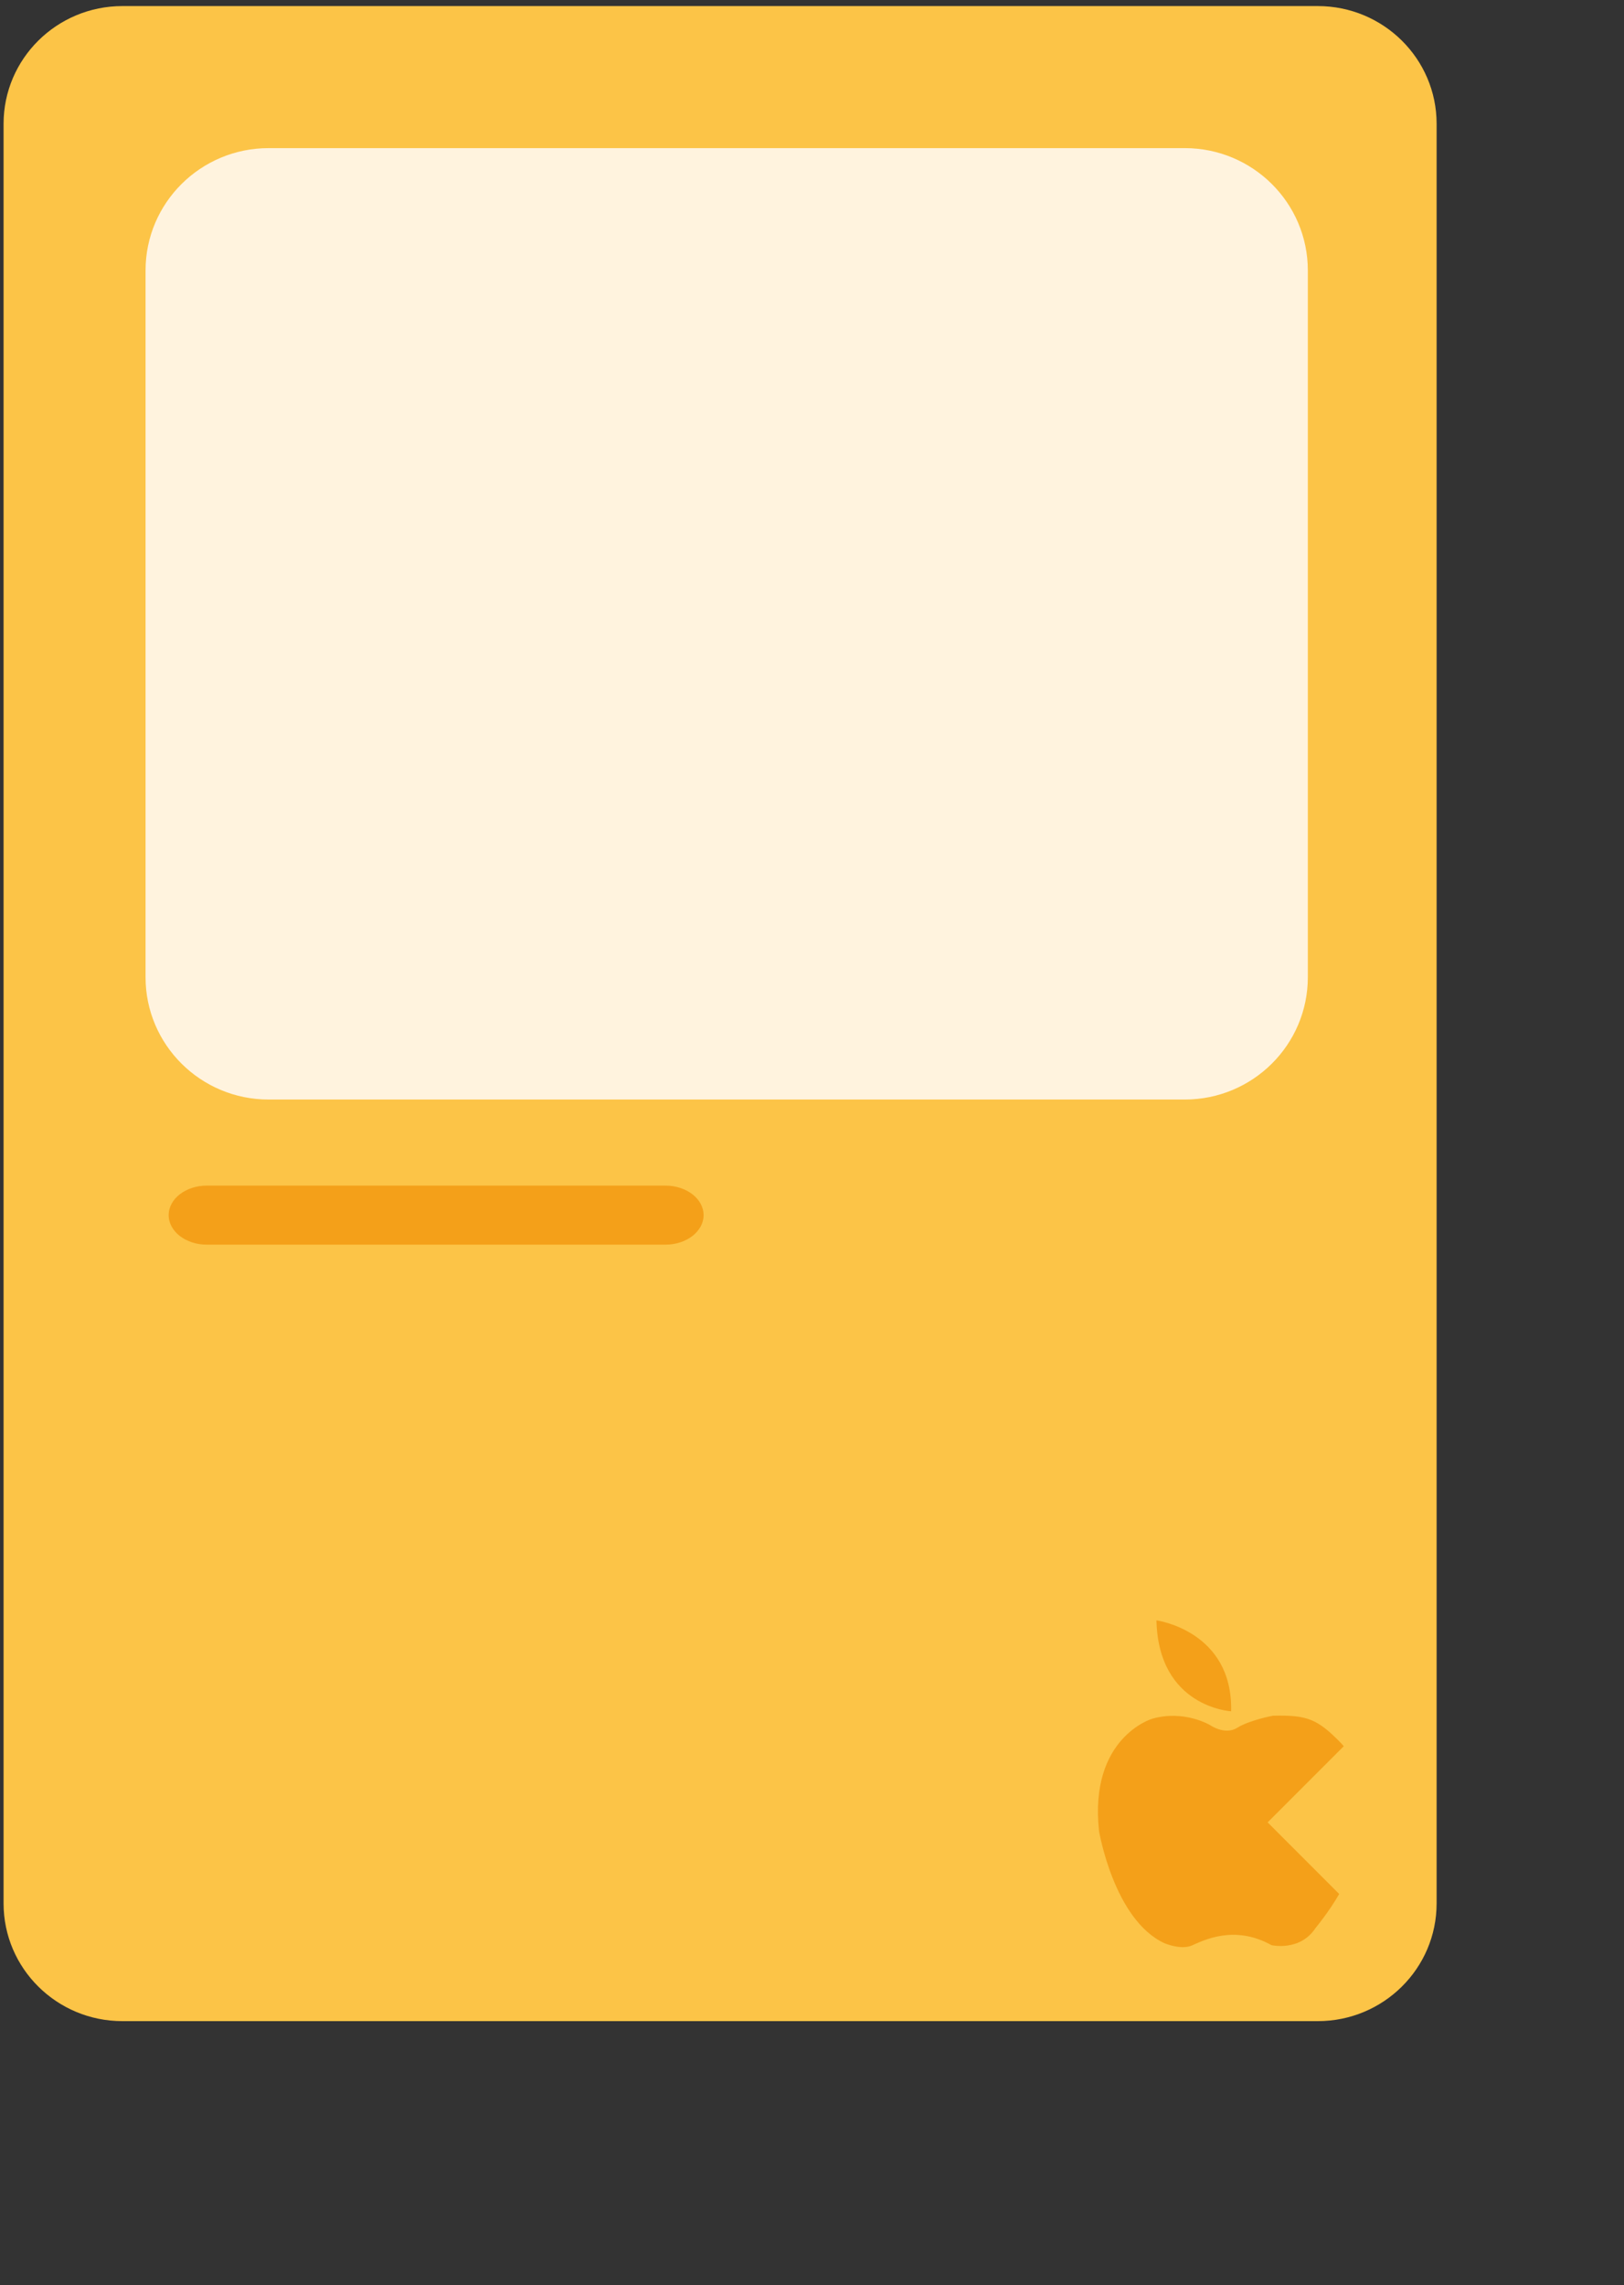 <?xml version="1.0" encoding="utf-8"?>
<!-- Generator: Adobe Illustrator 15.1.0, SVG Export Plug-In . SVG Version: 6.00 Build 0)  -->
<!DOCTYPE svg PUBLIC "-//W3C//DTD SVG 1.1//EN" "http://www.w3.org/Graphics/SVG/1.1/DTD/svg11.dtd">
<svg version="1.1" id="Layer_1" xmlns="http://www.w3.org/2000/svg" xmlns:xlink="http://www.w3.org/1999/xlink" x="0px" y="0px"
	 width="182px" height="255.983px" viewBox="0 0 182 255.983" enable-background="new 0 0 182 255.983" xml:space="preserve">
<rect x="0" y="0" width="182" height="255.983" fill="#333333" stroke="none"/>
<g>
	<path fill="#FCC447" d="M161,213.217c0,7.286-5.963,13.191-13.322,13.191H13.721c-7.356,0-13.321-5.907-13.321-13.191V13.871
		C0.4,6.585,6.364,0.68,13.721,0.68h133.957C155.037,0.68,161,6.586,161,13.871V213.217z"/>
	<path fill="#FFF3DE" d="M146.567,109.468c0,7.564-6.174,13.702-13.791,13.702H30.104c-7.616,0-13.792-6.138-13.792-13.702v-79.17
		c0-7.568,6.177-13.705,13.792-13.705h102.672c7.617,0,13.791,6.136,13.791,13.705V109.468z"/>
	<path fill="#F4A019" d="M78.85,136.119c0,1.826-1.917,3.308-4.283,3.308H23.184c-2.365,0-4.282-1.482-4.282-3.308l0,0
		c0-1.828,1.917-3.308,4.282-3.308h51.384C76.933,132.812,78.85,134.292,78.85,136.119L78.85,136.119z"/>
	<path fill="#F4A019" d="M129.603,181.512c0,0,8.585,1.165,8.367,10.186C137.97,191.697,129.821,191.26,129.603,181.512z"/>
	<path fill="#F4A019" d="M142.062,204.141l8.533-8.531c-0.077-0.097-0.156-0.189-0.239-0.274c-2.706-2.794-3.842-3.229-7.682-3.143
		c0,0-2.618,0.48-4.015,1.352c-1.396,0.874-3.055-0.304-3.055-0.304s-2.923-1.745-6.501-0.699c0,0-7.069,2.097-5.935,12.57
		c0,0,1.659,9.948,7.331,12.566c0,0,1.833,0.786,3.057,0.263c1.219-0.524,4.714-2.4,8.944-0.043c0,0,3.187,0.74,4.932-1.92
		c0,0,1.496-1.801,2.652-3.813L142.062,204.141z"/>
</g>
</svg>
